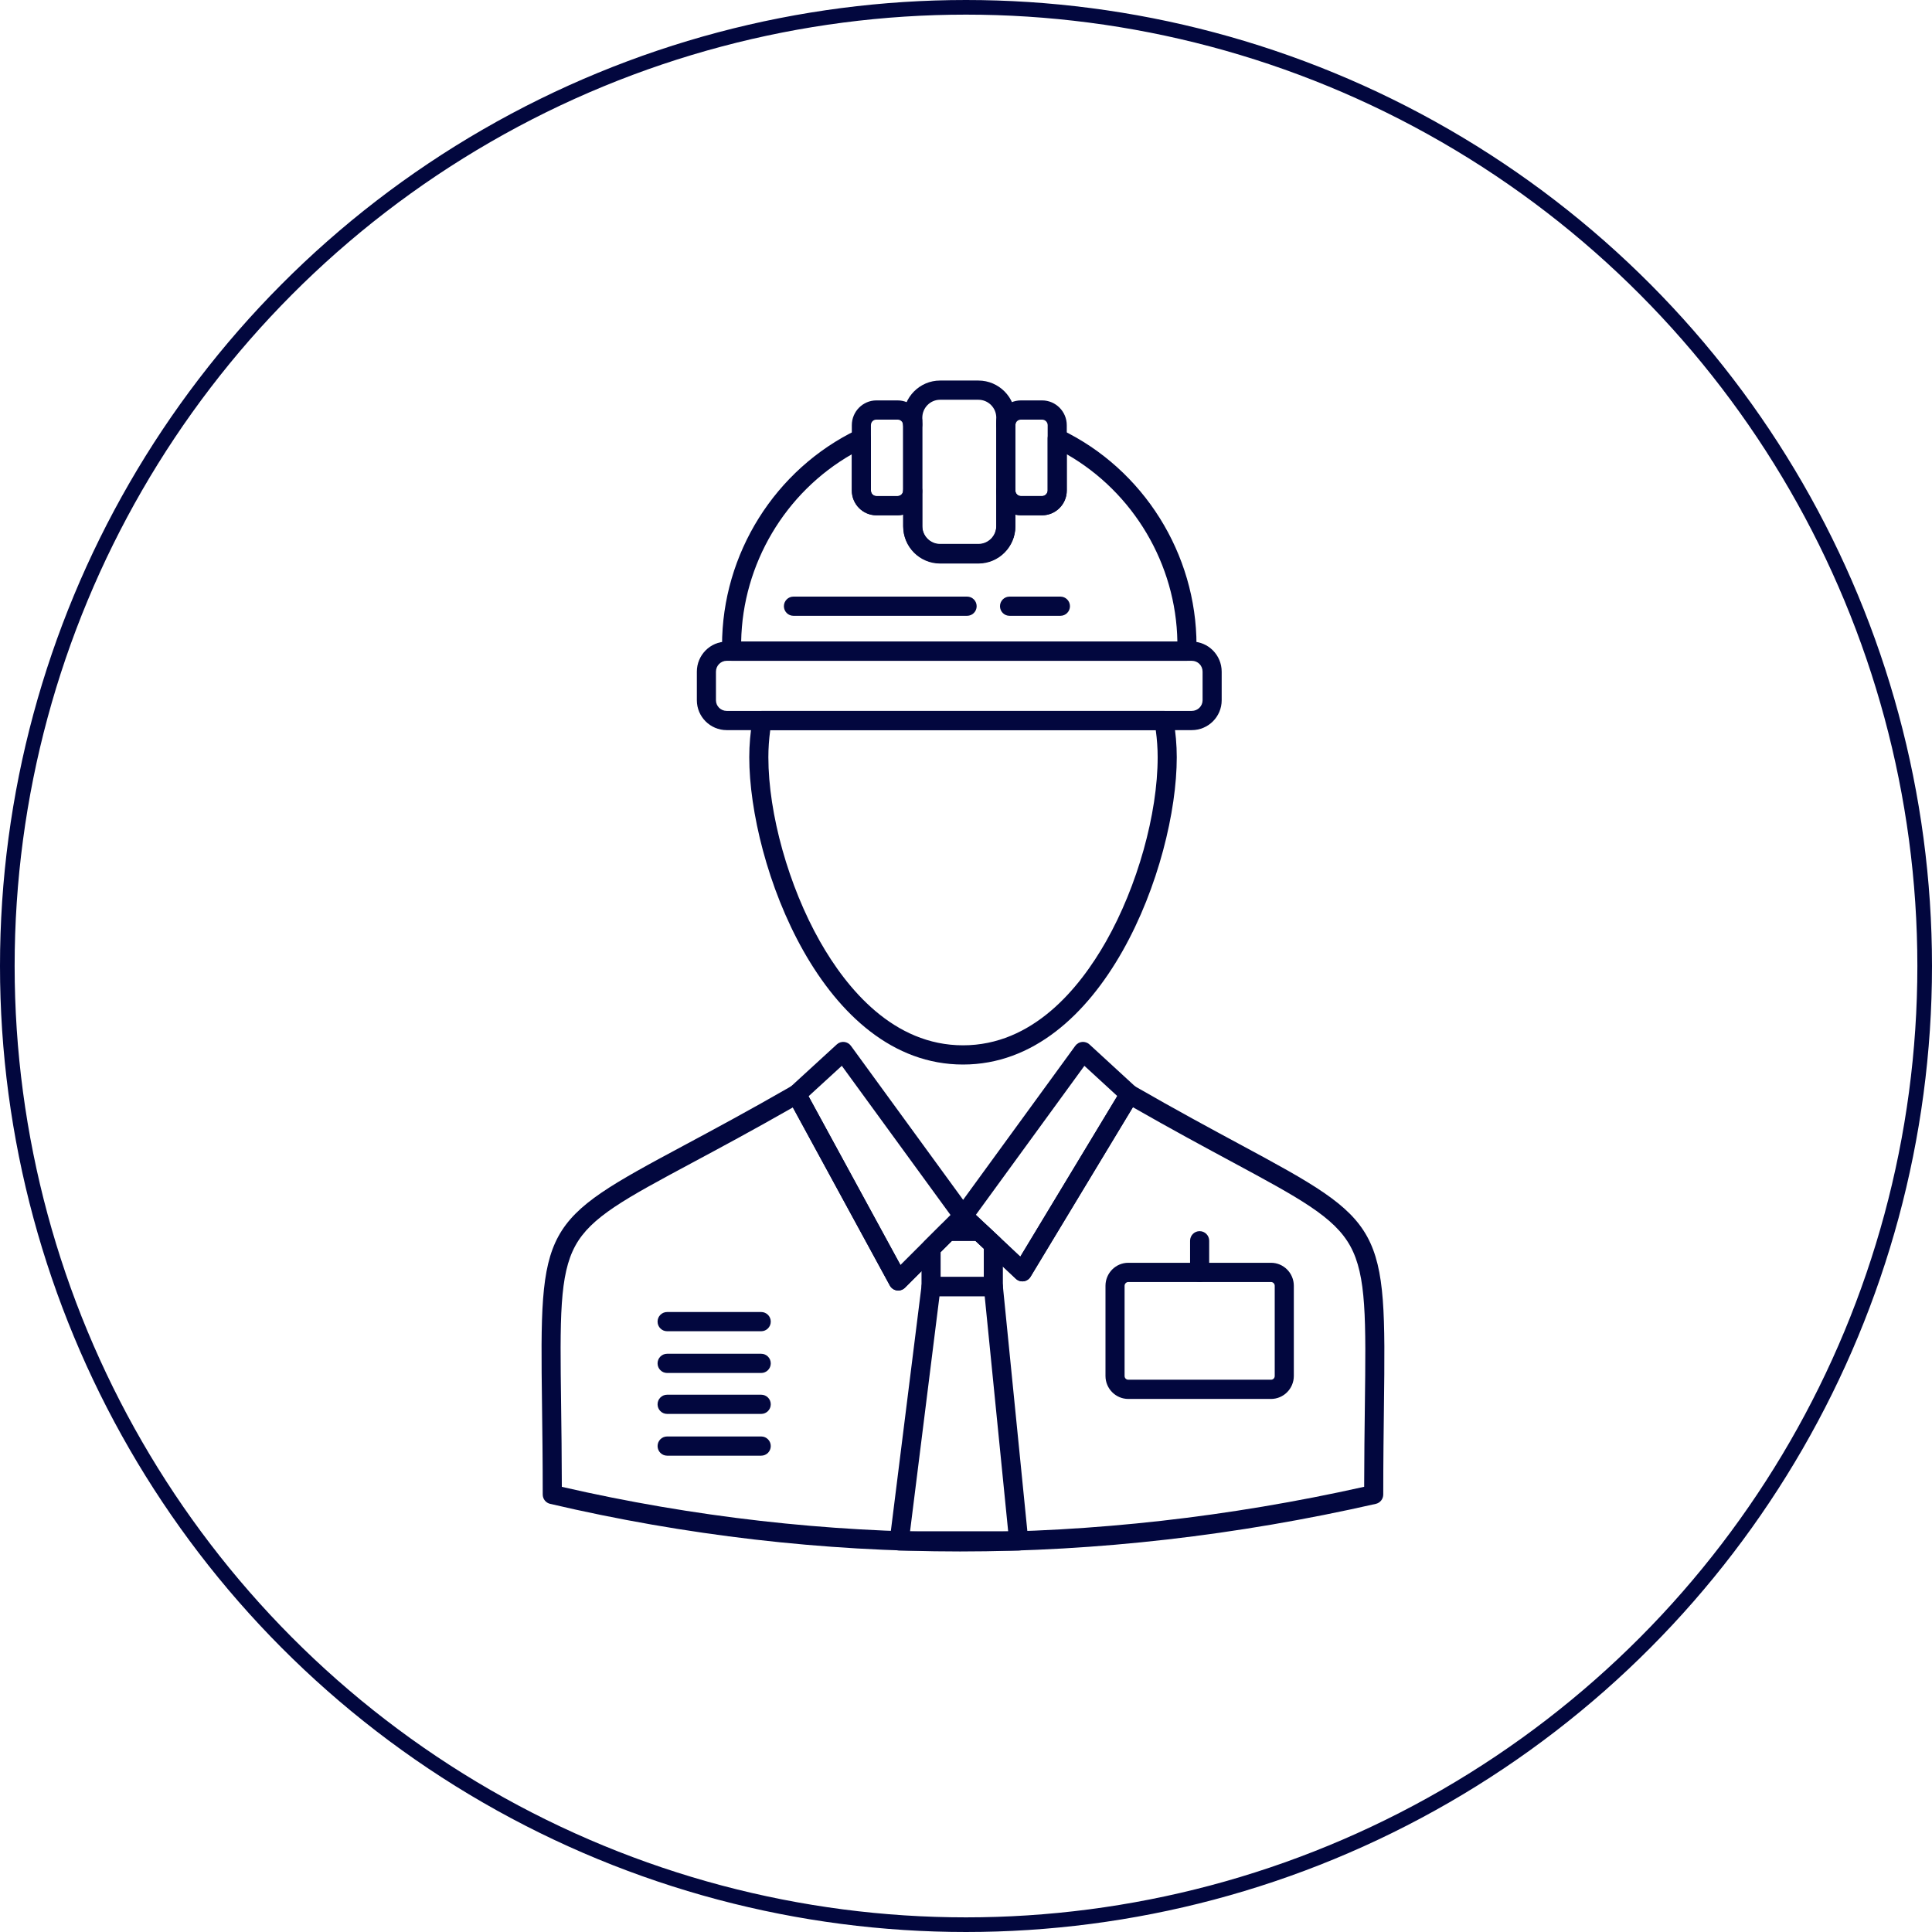 <svg width="132" height="132" viewBox="0 0 132 132" fill="none" xmlns="http://www.w3.org/2000/svg">
<circle cx="66" cy="66" r="65.5" stroke="#02073E"/>
<path d="M65.796 72.732C56.208 72.732 51.192 59.063 51.192 51.735C51.192 50.891 51.267 50.035 51.419 49.119C51.472 48.803 51.744 48.571 52.063 48.571H79.527C79.845 48.571 80.117 48.803 80.17 49.118C80.325 50.043 80.4 50.899 80.4 51.735C80.4 59.063 75.384 72.732 65.796 72.732ZM52.624 49.884C52.538 50.524 52.497 51.134 52.497 51.735C52.497 55.605 53.881 60.546 56.023 64.322C57.861 67.559 61.048 71.419 65.796 71.419C70.544 71.419 73.731 67.559 75.568 64.322C77.711 60.546 79.095 55.605 79.095 51.735C79.095 51.139 79.053 50.529 78.966 49.884H52.624Z" fill="#02073E"/>
<path d="M62.362 29.681C62.026 29.681 61.743 29.423 61.712 29.084C61.709 29.045 61.704 28.992 61.699 28.975C61.645 28.807 61.661 28.623 61.744 28.467C61.826 28.31 61.968 28.194 62.137 28.144L62.179 28.132C62.376 28.074 62.589 28.113 62.753 28.237C62.918 28.361 63.014 28.555 63.014 28.762V29.024C63.014 29.375 62.74 29.664 62.391 29.68C62.382 29.68 62.371 29.681 62.362 29.681Z" fill="#02073E"/>
<path d="M81.089 45.148H49.992C49.636 45.148 49.346 44.861 49.34 44.504L49.332 44.102C49.332 37.838 52.958 32.057 58.57 29.361C58.772 29.264 59.01 29.278 59.199 29.398C59.389 29.518 59.504 29.728 59.504 29.953V33.512C59.504 33.722 59.671 33.893 59.877 33.893H61.329C61.537 33.893 61.704 33.73 61.71 33.522C61.719 33.166 62.009 32.884 62.362 32.884C62.365 32.884 62.368 32.884 62.371 32.884C62.727 32.888 63.014 33.181 63.014 33.54V35.975C63.014 36.645 63.558 37.19 64.227 37.19H66.849C67.521 37.19 68.069 36.645 68.069 35.975V33.54C68.069 33.18 68.356 32.887 68.714 32.883C69.068 32.882 69.366 33.166 69.373 33.526C69.378 33.731 69.545 33.892 69.754 33.892H71.199C71.405 33.892 71.579 33.718 71.579 33.512V29.953C71.579 29.728 71.694 29.518 71.884 29.398C72.073 29.277 72.311 29.264 72.513 29.361C78.124 32.057 81.749 37.838 81.749 44.089L81.741 44.504C81.734 44.861 81.444 45.148 81.089 45.148ZM50.639 43.835H80.442C80.355 38.545 77.439 33.643 72.884 31.036V33.512C72.884 34.445 72.128 35.205 71.199 35.205H69.754C69.623 35.205 69.496 35.19 69.373 35.163V35.974C69.373 37.368 68.241 38.502 66.848 38.502H64.227C62.839 38.502 61.709 37.368 61.709 35.974V35.162C61.587 35.19 61.46 35.205 61.329 35.205H59.877C58.951 35.205 58.199 34.445 58.199 33.512V31.036C53.645 33.64 50.73 38.538 50.639 43.835Z" fill="#02073E"/>
<path d="M68.721 29.68C68.361 29.68 68.069 29.387 68.069 29.024V28.762C68.069 28.549 68.172 28.349 68.345 28.226C68.518 28.103 68.74 28.072 68.94 28.144L68.975 28.156C69.294 28.271 69.473 28.612 69.386 28.942C69.378 28.975 69.374 29.002 69.374 29.024C69.374 29.387 69.081 29.68 68.721 29.68Z" fill="#02073E"/>
<path d="M81.426 49.884H49.649C48.526 49.884 47.611 48.969 47.611 47.844V45.891C47.611 44.758 48.525 43.836 49.649 43.836H81.426C82.553 43.836 83.469 44.758 83.469 45.891V47.844C83.469 48.969 82.553 49.884 81.426 49.884ZM49.649 45.148C49.245 45.148 48.916 45.481 48.916 45.891V47.844C48.916 48.245 49.245 48.571 49.649 48.571H81.426C81.833 48.571 82.164 48.245 82.164 47.844V45.891C82.164 45.474 81.84 45.148 81.426 45.148H49.649Z" fill="#02073E"/>
<path d="M66.849 38.474H64.227C62.839 38.474 61.71 37.335 61.71 35.935V28.54C61.71 27.139 62.839 26 64.227 26H66.849C68.241 26 69.374 27.139 69.374 28.54V35.935C69.374 37.335 68.241 38.474 66.849 38.474ZM64.227 27.313C63.559 27.313 63.015 27.863 63.015 28.54V35.935C63.015 36.611 63.559 37.162 64.227 37.162H66.849C67.522 37.162 68.069 36.611 68.069 35.935V28.54C68.069 27.863 67.522 27.313 66.849 27.313H64.227Z" fill="#02073E"/>
<path d="M72.45 42.074H68.974C68.614 42.074 68.322 41.78 68.322 41.418C68.322 41.056 68.614 40.762 68.974 40.762H72.45C72.811 40.762 73.103 41.056 73.103 41.418C73.103 41.78 72.811 42.074 72.45 42.074Z" fill="#02073E"/>
<path d="M66.076 42.074H54.21C53.85 42.074 53.558 41.78 53.558 41.418C53.558 41.056 53.85 40.762 54.21 40.762H66.076C66.436 40.762 66.728 41.056 66.728 41.418C66.728 41.78 66.436 42.074 66.076 42.074Z" fill="#02073E"/>
<path d="M61.329 35.206H59.877C58.952 35.206 58.199 34.447 58.199 33.513V29.052C58.199 28.118 58.952 27.357 59.877 27.357H61.329C62.255 27.357 63.008 28.118 63.008 29.052V33.513C63.007 34.447 62.255 35.206 61.329 35.206ZM59.877 28.67C59.664 28.67 59.504 28.834 59.504 29.052V33.513C59.504 33.723 59.671 33.894 59.877 33.894H61.329C61.532 33.894 61.703 33.719 61.703 33.513V29.052C61.703 28.838 61.539 28.67 61.329 28.67H59.877Z" fill="#02073E"/>
<path d="M71.199 35.206H69.754C68.825 35.206 68.069 34.447 68.069 33.513V29.052C68.069 28.118 68.825 27.357 69.754 27.357H71.199C72.129 27.357 72.885 28.118 72.885 29.052V33.513C72.885 34.447 72.129 35.206 71.199 35.206ZM69.754 28.67C69.541 28.67 69.374 28.838 69.374 29.052V33.513C69.374 33.719 69.548 33.894 69.754 33.894H71.199C71.402 33.894 71.58 33.716 71.58 33.513V29.052C71.58 28.841 71.409 28.67 71.199 28.67H69.754Z" fill="#02073E"/>
<path d="M86.837 95.58H77.091C76.23 95.58 75.53 94.876 75.53 94.01V87.848C75.53 86.982 76.23 86.277 77.091 86.277H86.837C87.698 86.277 88.398 86.982 88.398 87.848V94.01C88.398 94.876 87.698 95.58 86.837 95.58ZM77.091 87.59C76.952 87.59 76.835 87.708 76.835 87.848V94.01C76.835 94.156 76.945 94.267 77.091 94.267H86.837C86.983 94.267 87.093 94.156 87.093 94.01V87.848C87.093 87.708 86.976 87.59 86.837 87.59H77.091Z" fill="#02073E"/>
<path d="M81.963 87.589C81.602 87.589 81.31 87.295 81.31 86.933V84.772C81.31 84.41 81.602 84.116 81.963 84.116C82.323 84.116 82.615 84.41 82.615 84.772V86.933C82.615 87.295 82.323 87.589 81.963 87.589Z" fill="#02073E"/>
<path d="M52.008 96.603H45.58C45.219 96.603 44.927 96.31 44.927 95.947C44.927 95.585 45.219 95.291 45.58 95.291H52.008C52.368 95.291 52.661 95.585 52.661 95.947C52.661 96.31 52.368 96.603 52.008 96.603Z" fill="#02073E"/>
<path d="M65.593 106C56.236 106 46.813 104.906 37.586 102.747C37.29 102.678 37.081 102.414 37.081 102.108C37.081 99.761 37.055 97.74 37.032 95.958C36.871 83.662 36.961 83.496 46.716 78.266C48.694 77.206 51.156 75.885 54.1 74.192C54.252 74.105 54.433 74.083 54.601 74.13C54.77 74.178 54.912 74.292 54.996 74.447L61.525 86.434L65.344 82.618C65.593 82.37 65.993 82.363 66.249 82.605L69.71 85.859L76.615 74.421C76.799 74.117 77.19 74.016 77.497 74.192C80.365 75.843 82.782 77.145 84.724 78.191C94.619 83.521 94.711 83.689 94.555 96.089C94.534 97.837 94.508 99.818 94.508 102.108C94.508 102.415 94.297 102.681 94 102.748C84.506 104.906 74.949 106 65.593 106ZM38.386 101.586C47.355 103.644 56.505 104.687 65.593 104.687C74.686 104.687 83.972 103.643 93.204 101.582C93.208 99.506 93.23 97.689 93.251 96.072C93.325 90.136 93.363 87.157 92.26 85.145C91.167 83.151 88.808 81.88 84.108 79.348C82.284 78.366 80.044 77.159 77.401 75.648L70.409 87.231C70.306 87.4 70.134 87.513 69.94 87.54C69.745 87.567 69.549 87.504 69.406 87.369L65.817 83.995L61.829 87.98C61.683 88.125 61.479 88.194 61.276 88.164C61.073 88.134 60.895 88.011 60.797 87.83L54.171 75.662C51.465 77.207 49.185 78.43 47.33 79.424C42.702 81.906 40.379 83.151 39.305 85.118C38.221 87.104 38.259 90.057 38.336 95.94C38.358 97.594 38.382 99.451 38.386 101.586Z" fill="#02073E"/>
<path d="M69.851 87.548C69.687 87.548 69.527 87.486 69.406 87.371L65.358 83.565C65.117 83.338 65.082 82.966 65.278 82.698L73.466 71.454C73.576 71.304 73.744 71.207 73.928 71.189C74.113 71.171 74.296 71.231 74.433 71.357L77.613 74.279C77.844 74.491 77.893 74.837 77.731 75.105L70.409 87.233C70.307 87.402 70.135 87.515 69.94 87.542C69.91 87.546 69.88 87.548 69.851 87.548ZM66.672 83.004L69.71 85.861L76.337 74.885L74.089 72.82L66.672 83.004Z" fill="#02073E"/>
<path d="M61.369 88.173C61.338 88.173 61.307 88.171 61.276 88.166C61.073 88.137 60.895 88.013 60.797 87.832L53.852 75.079C53.707 74.814 53.762 74.483 53.985 74.279L57.173 71.357C57.309 71.231 57.492 71.17 57.677 71.189C57.861 71.207 58.029 71.304 58.138 71.454L66.33 82.698C66.521 82.96 66.492 83.323 66.263 83.552L61.829 87.983C61.706 88.105 61.54 88.173 61.369 88.173ZM55.243 74.901L61.525 86.436L64.946 83.018L57.515 72.819L55.243 74.901Z" fill="#02073E"/>
<path d="M52.008 99.456H45.58C45.22 99.456 44.928 99.162 44.928 98.8C44.928 98.437 45.22 98.144 45.58 98.144H52.008C52.369 98.144 52.661 98.437 52.661 98.8C52.661 99.162 52.369 99.456 52.008 99.456Z" fill="#02073E"/>
<path d="M67.867 88.558H63.614C63.253 88.558 62.961 88.264 62.961 87.901V85.271C62.961 85.096 63.031 84.928 63.155 84.805L64.297 83.668C64.419 83.547 64.584 83.479 64.755 83.479H66.911C67.075 83.479 67.233 83.541 67.353 83.652L68.309 84.539C68.443 84.663 68.519 84.838 68.519 85.021V87.901C68.519 88.264 68.227 88.558 67.867 88.558ZM64.266 87.245H67.215V85.309L66.656 84.791H65.024L64.266 85.545L64.266 87.245Z" fill="#02073E"/>
<path d="M69.602 105.936H61.439C61.251 105.936 61.073 105.855 60.949 105.714C60.825 105.573 60.768 105.385 60.791 105.198L62.966 87.82C63.007 87.491 63.285 87.245 63.614 87.245H67.867C68.202 87.245 68.483 87.501 68.516 87.836L70.252 105.214C70.27 105.399 70.21 105.582 70.086 105.72C69.963 105.858 69.787 105.936 69.602 105.936ZM62.178 104.623H68.881L67.277 88.558H64.189L62.178 104.623Z" fill="#02073E"/>
<path d="M52.008 90.954H45.58C45.219 90.954 44.927 90.66 44.927 90.298C44.927 89.935 45.219 89.641 45.58 89.641H52.008C52.368 89.641 52.661 89.935 52.661 90.298C52.661 90.66 52.368 90.954 52.008 90.954Z" fill="#02073E"/>
<path d="M52.008 93.806H45.58C45.219 93.806 44.927 93.512 44.927 93.15C44.927 92.787 45.219 92.493 45.58 92.493H52.008C52.368 92.493 52.661 92.787 52.661 93.15C52.661 93.512 52.368 93.806 52.008 93.806Z" fill="#02073E"/>
</svg>
